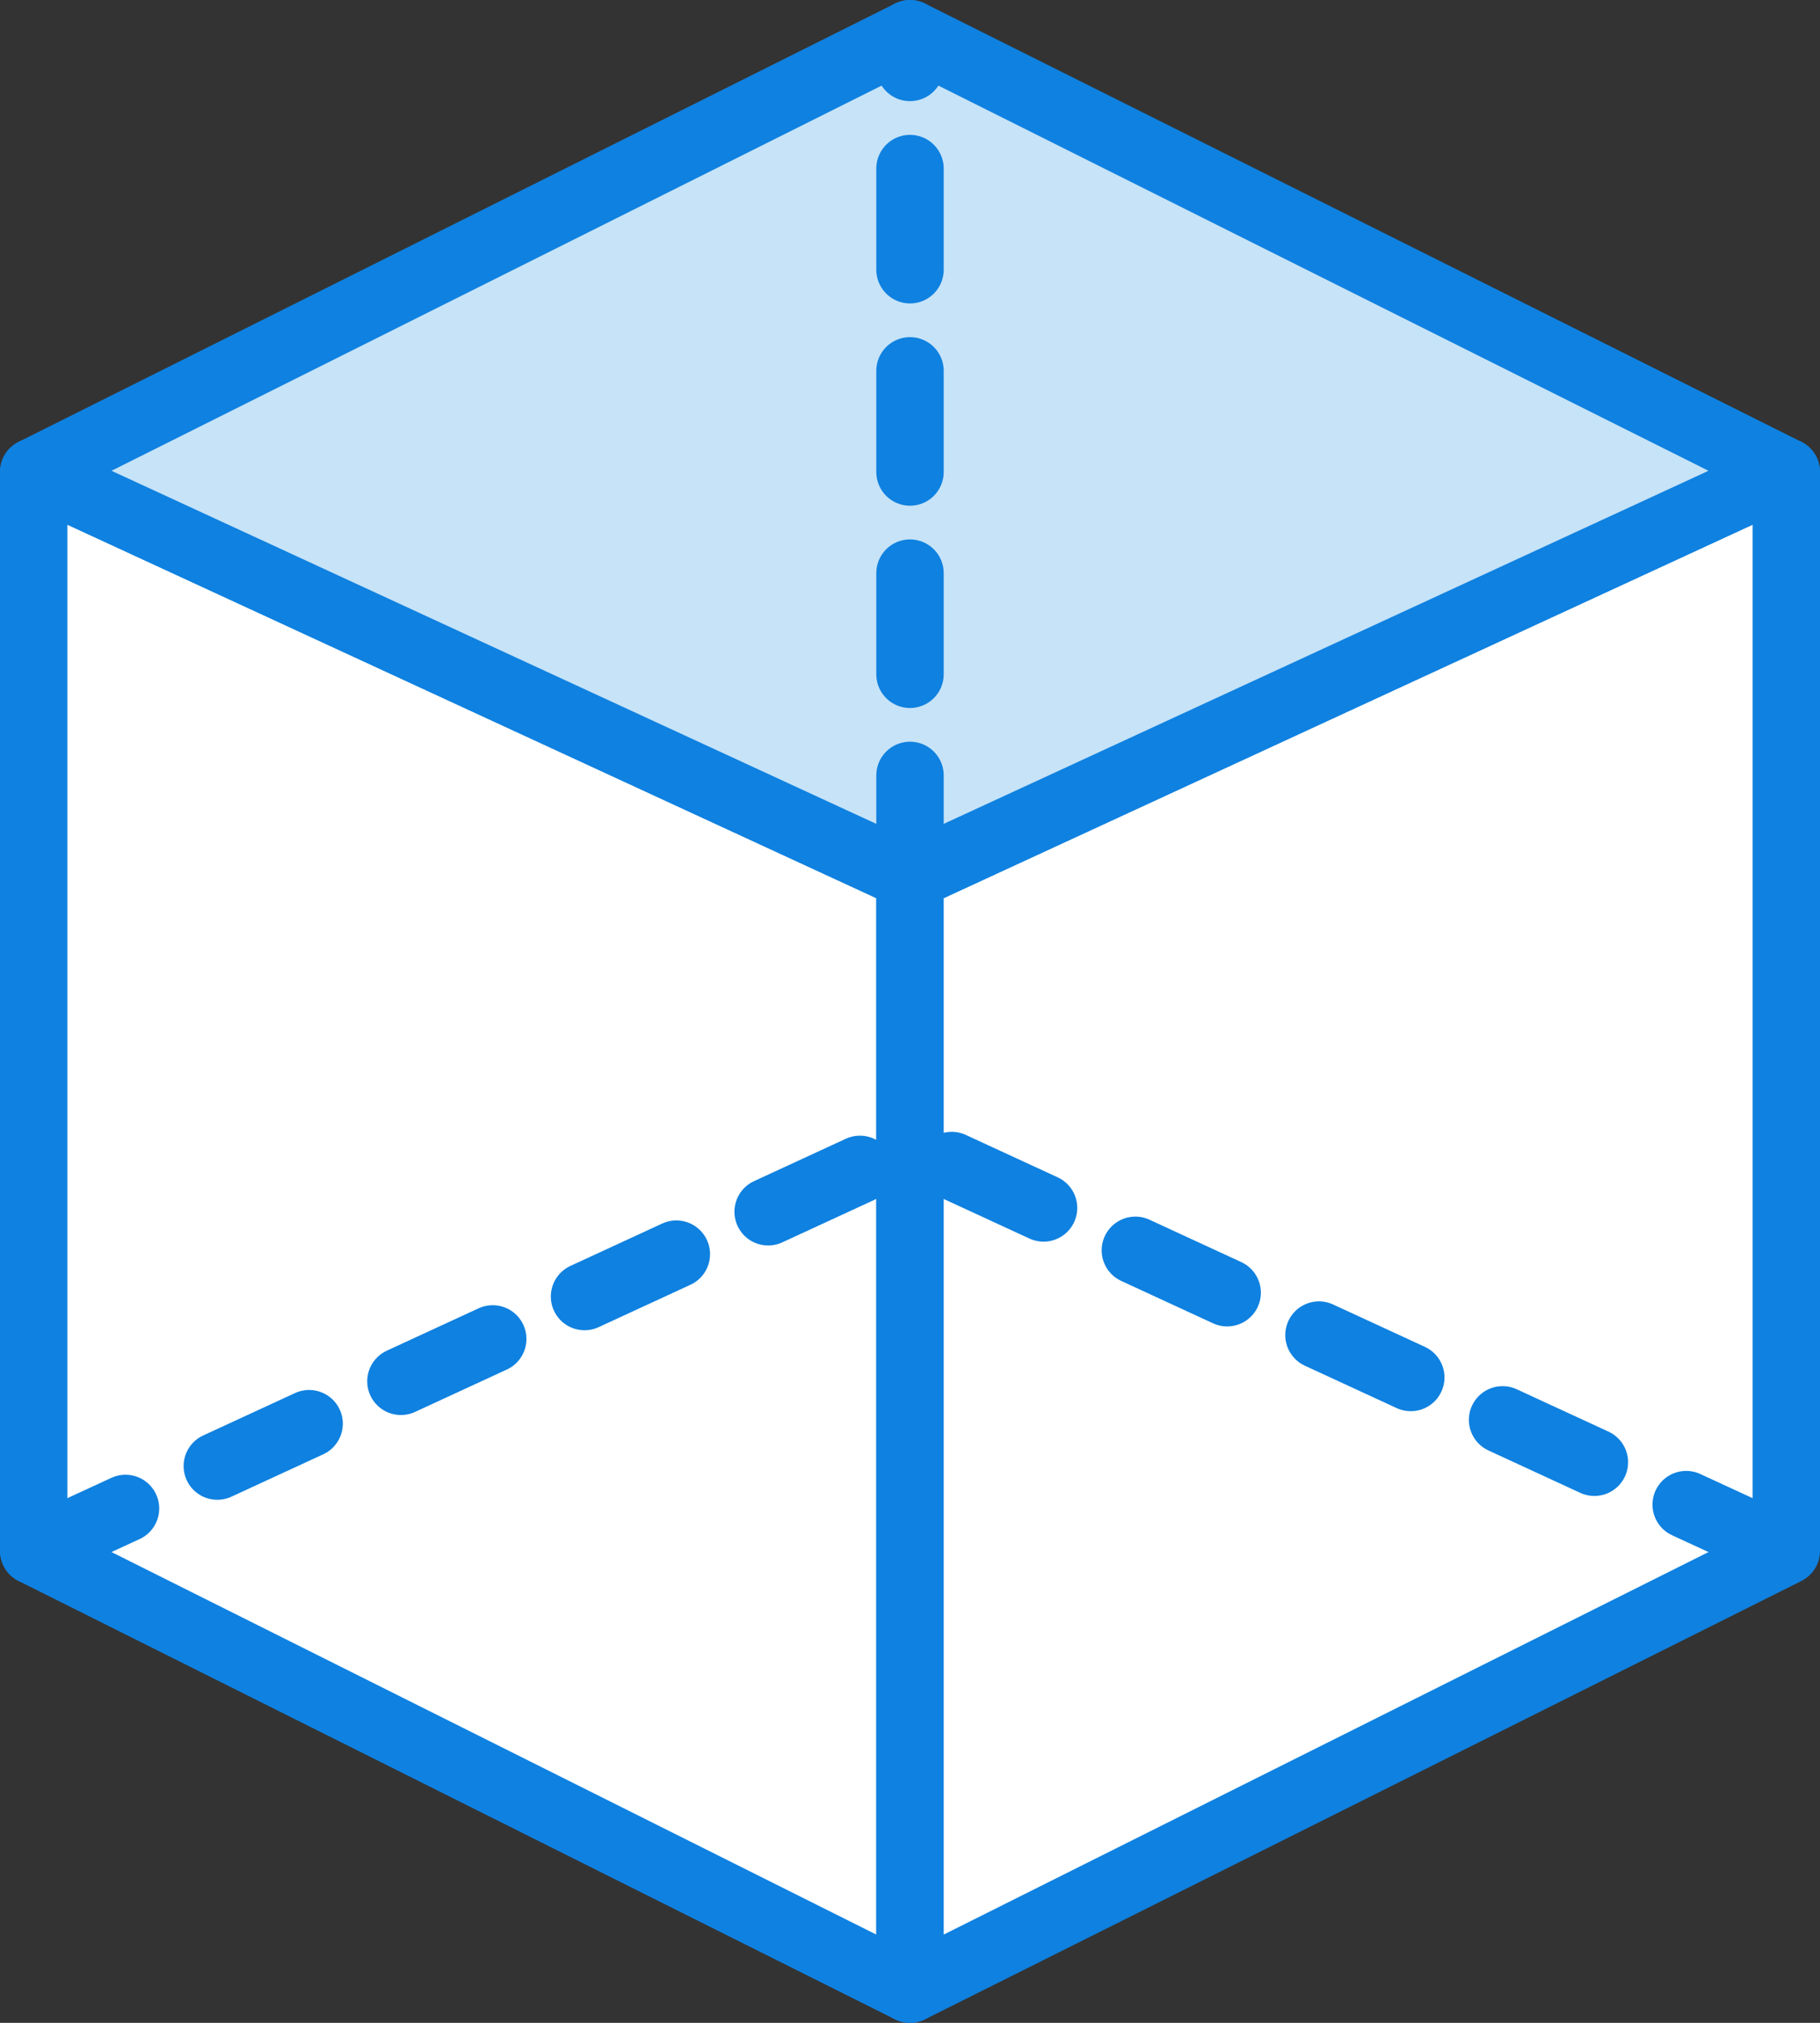 <?xml version="1.0" encoding="UTF-8" standalone="no"?>
<svg width="54px" height="60px" viewBox="0 0 54 60" version="1.1" xmlns="http://www.w3.org/2000/svg" xmlns:xlink="http://www.w3.org/1999/xlink" xmlns:sketch="http://www.bohemiancoding.com/sketch/ns">
    <rect x="0" y="0" width="54" height="60" fill="#333333" stroke="none"/>
    <!-- Generator: Sketch 3.2.2 (9983) - http://www.bohemiancoding.com/sketch -->
    <title>119 - Edit Line (Webby)</title>
    <desc>Created with Sketch.</desc>
    <defs></defs>
    <g id="Page-1" stroke="none" stroke-width="1" fill="none" fill-rule="evenodd" sketch:type="MSPage">
        <g id="119---Edit-Line-(Webby)" sketch:type="MSLayerGroup" transform="translate(1, 1)">
            <path d="M26,58 L0,45 L0,13 L26,25 L26,58 L26,58 Z" id="Fill-103" fill="#FFFFFF" sketch:type="MSShapeGroup"></path>
            <path d="M26,58 L0,45 L0,13 L26,25 L26,58 L26,58 Z" id="Stroke-104" stroke="#0F81E0" stroke-width="2" stroke-linecap="round" stroke-linejoin="round" sketch:type="MSShapeGroup"></path>
            <path d="M26,58 L52,45 L52,13 L26,25 L26,58 L26,58 Z" id="Fill-105" fill="#FFFFFF" sketch:type="MSShapeGroup"></path>
            <path d="M26,58 L52,45 L52,13 L26,25 L26,58 L26,58 Z" id="Stroke-106" stroke="#0F81E0" stroke-width="2" stroke-linecap="round" stroke-linejoin="round" sketch:type="MSShapeGroup"></path>
            <path d="M0,13 L26,0 L52,13 L26,25 L0,13 L0,13 Z" id="Fill-107" fill="#C6E3F8" sketch:type="MSShapeGroup"></path>
            <path d="M0,13 L26,0 L52,13 L26,25 L0,13 L0,13 Z" id="Stroke-108" stroke="#0F81E0" stroke-width="2" stroke-linecap="round" stroke-linejoin="round" sketch:type="MSShapeGroup"></path>
            <path d="M0,45 L26,33 L52,45" id="Stroke-109" stroke="#0F81E0" stroke-width="2" stroke-linecap="round" stroke-dasharray="3" sketch:type="MSShapeGroup"></path>
            <path d="M26,25 L26,0" id="Stroke-134" stroke="#0F81E0" stroke-width="2" stroke-linecap="round" stroke-dasharray="3" sketch:type="MSShapeGroup"></path>
        </g>
    </g>
</svg>